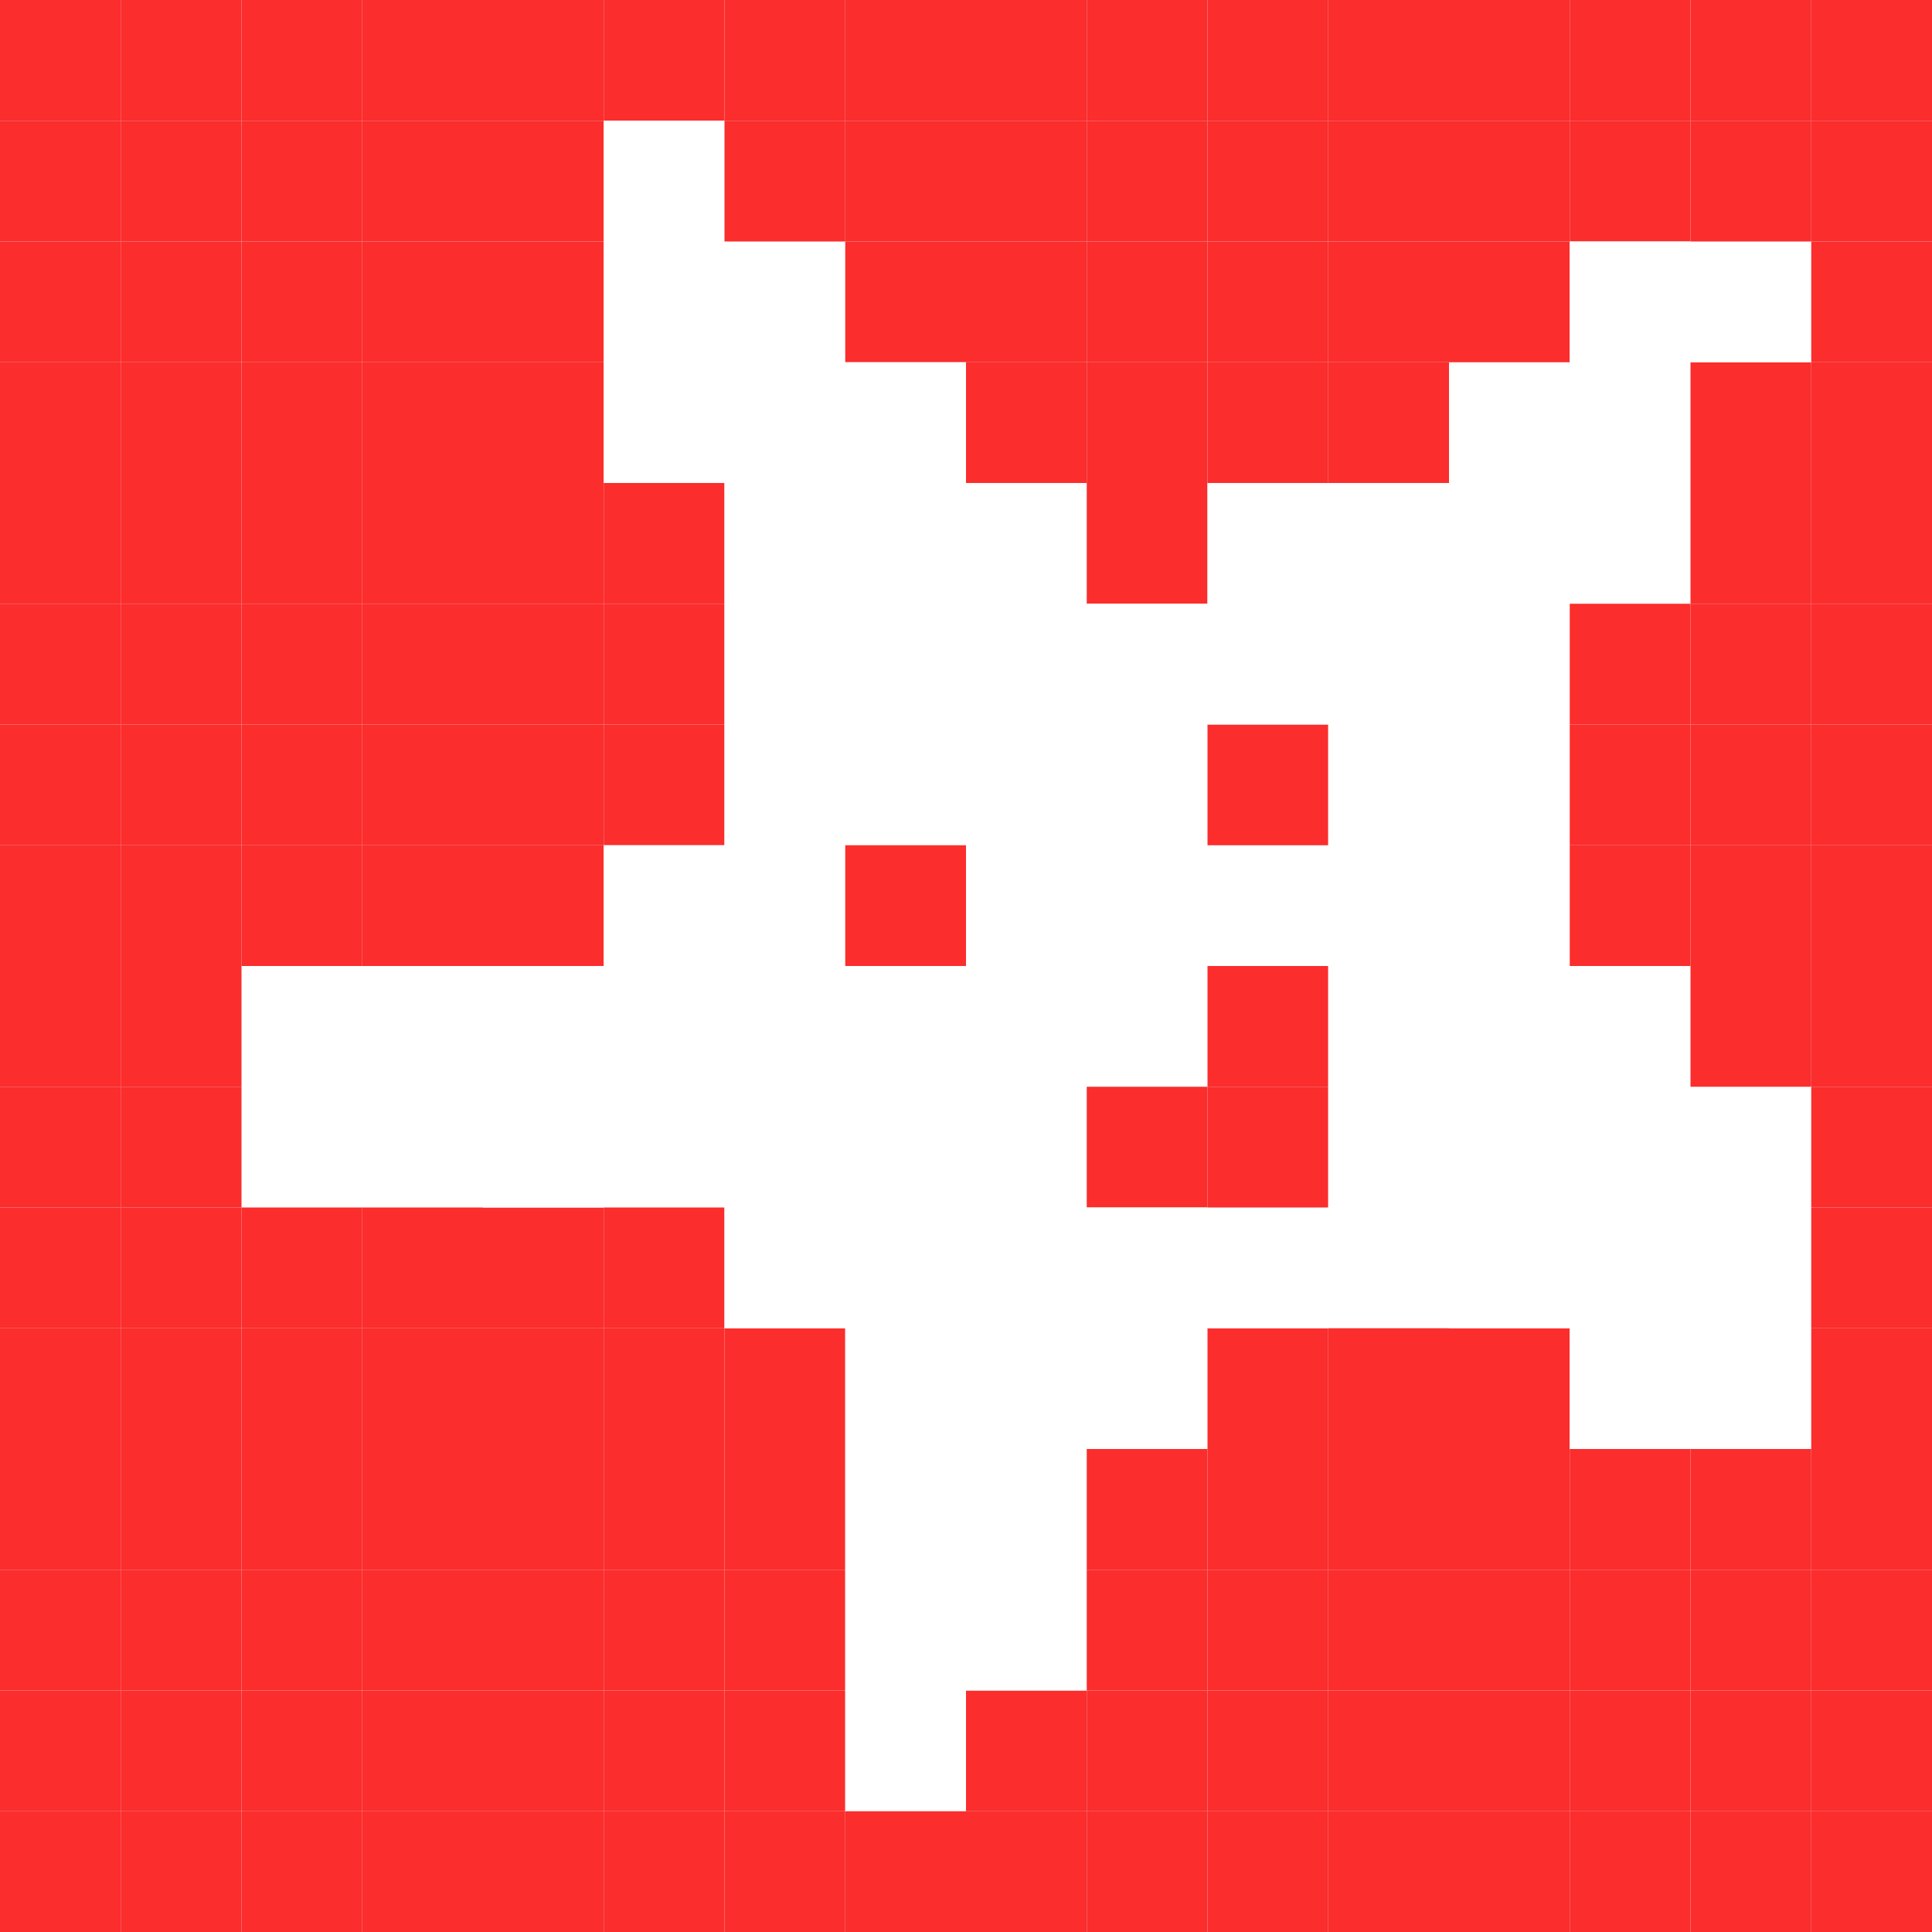 <svg width="16" height="16" viewBox="0 0 16 16" fill="none" xmlns="http://www.w3.org/2000/svg">
<rect x="0" y="0" width="16" height="16" fill="#333333" stroke="none"/>
<g clip-path="url(#clip0_40_80)">
<rect width="16" height="16" fill="white"/>
<rect x="3" y="4" width="1" height="1" fill="#FB2D2D"/>
<rect x="3" y="5" width="1" height="1" fill="#FB2D2D"/>
<rect x="3" y="6" width="1" height="1" fill="#FB2D2D"/>
<rect x="3" y="7" width="1" height="1" fill="#FB2D2D"/>
<rect x="3" y="8" width="1" height="1" fill="white"/>
<rect x="3" y="9" width="1" height="1" fill="white"/>
<rect x="3" y="10" width="1" height="1" fill="#FB2D2D"/>
<rect x="3" y="11" width="1" height="1" fill="#FB2D2D"/>
<rect x="3" y="12" width="1" height="1" fill="#FB2D2D"/>
<rect x="3" y="13" width="1" height="1" fill="#FB2D2D"/>
<rect x="3" y="14" width="1" height="1" fill="#FB2D2D"/>
<rect x="3" y="15" width="1" height="1" fill="#FB2D2D"/>
<rect x="4" y="15" width="1" height="1" fill="#FB2D2D"/>
<rect x="4" y="14" width="1" height="1" fill="#FB2D2D"/>
<rect x="4" y="13" width="1" height="1" fill="#FB2D2D"/>
<rect x="4" y="12" width="1" height="1" fill="#FB2D2D"/>
<rect x="4" y="11" width="1" height="1" fill="#FB2D2D"/>
<rect x="4" y="10" width="1" height="1" fill="#FB2D2D"/>
<rect x="4" y="9" width="1" height="1" fill="white"/>
<rect x="4" y="8" width="1" height="1" fill="white"/>
<rect x="4" y="7" width="1" height="1" fill="#FB2D2D"/>
<rect x="4" y="6" width="1" height="1" fill="#FB2D2D"/>
<rect x="4" y="5" width="1" height="1" fill="#FB2D2D"/>
<rect x="4" y="4" width="1" height="1" fill="#FB2D2D"/>
<rect x="4" y="3" width="1" height="1" fill="#FB2D2D"/>
<rect x="4" y="2" width="1" height="1" fill="#FB2D2D"/>
<rect x="4" y="1" width="1" height="1" fill="#FB2D2D"/>
<rect x="4" width="1" height="1" fill="#FB2D2D"/>
<rect x="5" width="1" height="1" fill="#FB2D2D"/>
<rect x="5" y="1" width="1" height="1" fill="white"/>
<rect x="5" y="2" width="1" height="1" fill="white"/>
<rect x="5" y="3" width="1" height="1" fill="white"/>
<rect x="5" y="4" width="1" height="1" fill="#FB2D2D"/>
<rect x="5" y="5" width="1" height="1" fill="#FB2D2D"/>
<rect x="5" y="6" width="1" height="1" fill="#FB2D2D"/>
<rect x="5" y="7" width="1" height="1" fill="white"/>
<rect x="5" y="8" width="1" height="1" fill="white"/>
<rect x="5" y="9" width="1" height="1" fill="white"/>
<rect x="5" y="10" width="1" height="1" fill="#FB2D2D"/>
<rect x="5" y="11" width="1" height="1" fill="#FB2D2D"/>
<rect x="5" y="12" width="1" height="1" fill="#FB2D2D"/>
<rect x="5" y="13" width="1" height="1" fill="#FB2D2D"/>
<rect x="5" y="14" width="1" height="1" fill="#FB2D2D"/>
<rect x="5" y="15" width="1" height="1" fill="#FB2D2D"/>
<rect x="6" y="15" width="1" height="1" fill="#FB2D2D"/>
<rect x="6" y="14" width="1" height="1" fill="#FB2D2D"/>
<rect x="6" y="13" width="1" height="1" fill="#FB2D2D"/>
<rect x="6" y="12" width="1" height="1" fill="#FB2D2D"/>
<rect x="6" y="11" width="1" height="1" fill="#FB2D2D"/>
<rect x="6" y="10" width="1" height="1" fill="white"/>
<rect x="6" y="9" width="1" height="1" fill="white"/>
<rect x="6" y="8" width="1" height="1" fill="white"/>
<rect x="6" y="7" width="1" height="1" fill="white"/>
<rect x="6" y="6" width="1" height="1" fill="white"/>
<rect x="6" y="5" width="1" height="1" fill="white"/>
<rect x="6" y="4" width="1" height="1" fill="white"/>
<rect x="6" y="3" width="1" height="1" fill="white"/>
<rect x="6" y="2" width="1" height="1" fill="white"/>
<rect x="6" y="1" width="1" height="1" fill="#FB2D2D"/>
<rect x="6" width="1" height="1" fill="#FB2D2D"/>
<rect x="7" width="1" height="1" fill="#FB2D2D"/>
<rect x="7" y="1" width="1" height="1" fill="#FB2D2D"/>
<rect x="7" y="2" width="1" height="1" fill="#FB2D2D"/>
<rect x="7" y="3" width="1" height="1" fill="white"/>
<rect x="7" y="4" width="1" height="1" fill="white"/>
<rect x="7" y="5" width="1" height="1" fill="white"/>
<rect x="7" y="6" width="1" height="1" fill="white"/>
<rect x="7" y="7" width="1" height="1" fill="#FB2D2D"/>
<rect x="7" y="8" width="1" height="1" fill="white"/>
<rect x="7" y="9" width="1" height="1" fill="white"/>
<rect x="7" y="10" width="1" height="1" fill="white"/>
<rect x="7" y="11" width="1" height="1" fill="white"/>
<rect x="7" y="12" width="1" height="1" fill="white"/>
<rect x="7" y="13" width="1" height="1" fill="white"/>
<rect x="7" y="14" width="1" height="1" fill="white"/>
<rect x="7" y="15" width="1" height="1" fill="#FB2D2D"/>
<rect x="8" y="15" width="1" height="1" fill="#FB2D2D"/>
<rect x="8" y="14" width="1" height="1" fill="#FB2D2D"/>
<rect x="8" y="13" width="1" height="1" fill="white"/>
<rect x="8" y="12" width="1" height="1" fill="white"/>
<rect x="8" y="11" width="1" height="1" fill="white"/>
<rect x="8" y="10" width="1" height="1" fill="white"/>
<rect x="8" y="9" width="1" height="1" fill="white"/>
<rect x="8" y="8" width="1" height="1" fill="white"/>
<rect x="8" y="7" width="1" height="1" fill="white"/>
<rect x="8" y="6" width="1" height="1" fill="white"/>
<rect x="8" y="5" width="1" height="1" fill="white"/>
<rect x="8" y="4" width="1" height="1" fill="white"/>
<rect x="8" y="3" width="1" height="1" fill="#FB2D2D"/>
<rect x="8" y="2" width="1" height="1" fill="#FB2D2D"/>
<rect x="8" y="1" width="1" height="1" fill="#FB2D2D"/>
<rect x="8" width="1" height="1" fill="#FB2D2D"/>
<rect x="9" width="1" height="1" fill="#FB2D2D"/>
<rect x="9" y="1" width="1" height="1" fill="#FB2D2D"/>
<rect x="9" y="2" width="1" height="1" fill="#FB2D2D"/>
<rect x="9" y="3" width="1" height="1" fill="#FB2D2D"/>
<rect x="9" y="4" width="1" height="1" fill="#FB2D2D"/>
<rect x="9" y="5" width="1" height="1" fill="white"/>
<rect x="9" y="6" width="1" height="1" fill="white"/>
<rect x="9" y="7" width="1" height="1" fill="white"/>
<rect x="9" y="8" width="1" height="1" fill="white"/>
<rect x="9" y="9" width="1" height="1" fill="#FB2D2D"/>
<rect x="9" y="10" width="1" height="1" fill="white"/>
<rect x="9" y="11" width="1" height="1" fill="white"/>
<rect x="9" y="12" width="1" height="1" fill="#FB2D2D"/>
<rect x="9" y="13" width="1" height="1" fill="#FB2D2D"/>
<rect x="9" y="14" width="1" height="1" fill="#FB2D2D"/>
<rect x="9" y="15" width="1" height="1" fill="#FB2D2D"/>
<rect x="10" y="15" width="1" height="1" fill="#FB2D2D"/>
<rect x="10" y="14" width="1" height="1" fill="#FB2D2D"/>
<rect x="10" y="13" width="1" height="1" fill="#FB2D2D"/>
<rect x="10" y="12" width="1" height="1" fill="#FB2D2D"/>
<rect x="10" y="11" width="1" height="1" fill="#FB2D2D"/>
<rect x="10" y="10" width="1" height="1" fill="white"/>
<rect x="10" y="9" width="1" height="1" fill="#FB2D2D"/>
<rect x="10" y="8" width="1" height="1" fill="#FB2D2D"/>
<rect x="10" y="7" width="1" height="1" fill="white"/>
<rect x="10" y="6" width="1" height="1" fill="#FB2D2D"/>
<rect x="10" y="5" width="1" height="1" fill="white"/>
<rect x="10" y="4" width="1" height="1" fill="white"/>
<rect x="10" y="3" width="1" height="1" fill="#FB2D2D"/>
<rect x="10" y="2" width="1" height="1" fill="#FB2D2D"/>
<rect x="10" y="1" width="1" height="1" fill="#FB2D2D"/>
<rect x="10" width="1" height="1" fill="#FB2D2D"/>
<rect x="11" width="1" height="1" fill="#FB2D2D"/>
<rect x="11" y="1" width="1" height="1" fill="#FB2D2D"/>
<rect x="11" y="2" width="1" height="1" fill="#FB2D2D"/>
<rect x="11" y="3" width="1" height="1" fill="#FB2D2D"/>
<rect x="11" y="4" width="1" height="1" fill="white"/>
<rect x="11" y="5" width="1" height="1" fill="white"/>
<rect x="11" y="6" width="1" height="1" fill="white"/>
<rect x="11" y="7" width="1" height="1" fill="white"/>
<rect x="11" y="8" width="1" height="1" fill="white"/>
<rect x="11" y="9" width="1" height="1" fill="white"/>
<rect x="11" y="10" width="1" height="1" fill="white"/>
<rect x="11" y="11" width="1" height="1" fill="#FB2D2D"/>
<rect x="11" y="12" width="1" height="1" fill="#FB2D2D"/>
<rect x="11" y="13" width="1" height="1" fill="#FB2D2D"/>
<rect x="11" y="14" width="1" height="1" fill="#FB2D2D"/>
<rect x="11" y="15" width="1" height="1" fill="#FB2D2D"/>
<rect x="12" y="15" width="1" height="1" fill="#FB2D2D"/>
<rect x="12" y="14" width="1" height="1" fill="#FB2D2D"/>
<rect x="12" y="13" width="1" height="1" fill="#FB2D2D"/>
<rect x="12" y="12" width="1" height="1" fill="#FB2D2D"/>
<rect x="12" y="11" width="1" height="1" fill="#FB2D2D"/>
<rect x="12" y="10" width="1" height="1" fill="white"/>
<rect x="12" y="9" width="1" height="1" fill="white"/>
<rect x="12" y="8" width="1" height="1" fill="white"/>
<rect x="12" y="7" width="1" height="1" fill="white"/>
<rect x="12" y="6" width="1" height="1" fill="white"/>
<rect x="12" y="5" width="1" height="1" fill="white"/>
<rect x="12" y="4" width="1" height="1" fill="white"/>
<rect x="12" y="3" width="1" height="1" fill="white"/>
<rect x="12" y="2" width="1" height="1" fill="#FB2D2D"/>
<rect x="12" y="1" width="1" height="1" fill="#FB2D2D"/>
<rect x="12" width="1" height="1" fill="#FB2D2D"/>
<rect x="13" width="1" height="1" fill="#FB2D2D"/>
<rect x="13" y="1" width="1" height="1" fill="#FB2D2D"/>
<rect x="13" y="2" width="1" height="1" fill="white"/>
<rect x="13" y="3" width="1" height="1" fill="white"/>
<rect x="13" y="4" width="1" height="1" fill="white"/>
<rect x="13" y="5" width="1" height="1" fill="#FB2D2D"/>
<rect x="13" y="6" width="1" height="1" fill="#FB2D2D"/>
<rect x="13" y="7" width="1" height="1" fill="#FB2D2D"/>
<rect x="13" y="8" width="1" height="1" fill="white"/>
<rect x="13" y="9" width="1" height="1" fill="white"/>
<rect x="13" y="10" width="1" height="1" fill="white"/>
<rect x="13" y="11" width="1" height="1" fill="white"/>
<rect x="13" y="12" width="1" height="1" fill="#FB2D2D"/>
<rect x="13" y="13" width="1" height="1" fill="#FB2D2D"/>
<rect x="13" y="14" width="1" height="1" fill="#FB2D2D"/>
<rect x="13" y="15" width="1" height="1" fill="#FB2D2D"/>
<rect x="14" y="15" width="1" height="1" fill="#FB2D2D"/>
<rect x="14" y="14" width="1" height="1" fill="#FB2D2D"/>
<rect x="14" y="13" width="1" height="1" fill="#FB2D2D"/>
<rect x="14" y="12" width="1" height="1" fill="#FB2D2D"/>
<rect x="14" y="11" width="1" height="1" fill="white"/>
<rect x="14" y="10" width="1" height="1" fill="white"/>
<rect x="14" y="9" width="1" height="1" fill="white"/>
<rect x="14" y="8" width="1" height="1" fill="#FB2D2D"/>
<rect x="14" y="7" width="1" height="1" fill="#FB2D2D"/>
<rect x="14" y="6" width="1" height="1" fill="#FB2D2D"/>
<rect x="14" y="5" width="1" height="1" fill="#FB2D2D"/>
<rect x="14" y="4" width="1" height="1" fill="#FB2D2D"/>
<rect x="14" y="3" width="1" height="1" fill="#FB2D2D"/>
<rect x="14" y="2" width="1" height="1" fill="white"/>
<rect x="14" y="1" width="1" height="1" fill="#FB2D2D"/>
<rect x="14" width="1" height="1" fill="#FB2D2D"/>
<rect x="15" width="1" height="1" fill="#FB2D2D"/>
<rect x="15" y="1" width="1" height="1" fill="#FB2D2D"/>
<rect x="15" y="2" width="1" height="1" fill="#FB2D2D"/>
<rect x="15" y="3" width="1" height="1" fill="#FB2D2D"/>
<rect x="15" y="4" width="1" height="1" fill="#FB2D2D"/>
<rect x="15" y="5" width="1" height="1" fill="#FB2D2D"/>
<rect x="15" y="6" width="1" height="1" fill="#FB2D2D"/>
<rect x="15" y="7" width="1" height="1" fill="#FB2D2D"/>
<rect x="15" y="8" width="1" height="1" fill="#FB2D2D"/>
<rect x="15" y="9" width="1" height="1" fill="#FB2D2D"/>
<rect x="15" y="10" width="1" height="1" fill="#FB2D2D"/>
<rect x="15" y="11" width="1" height="1" fill="#FB2D2D"/>
<rect x="15" y="12" width="1" height="1" fill="#FB2D2D"/>
<rect x="15" y="13" width="1" height="1" fill="#FB2D2D"/>
<rect x="15" y="14" width="1" height="1" fill="#FB2D2D"/>
<rect x="15" y="15" width="1" height="1" fill="#FB2D2D"/>
<rect x="3" width="1" height="1" fill="#FB2D2D"/>
<rect x="3" y="1" width="1" height="1" fill="#FB2D2D"/>
<rect x="3" y="2" width="1" height="1" fill="#FB2D2D"/>
<rect x="3" y="3" width="1" height="1" fill="#FB2D2D"/>
<rect x="2" y="3" width="1" height="1" fill="#FB2D2D"/>
<rect x="2" y="4" width="1" height="1" fill="#FB2D2D"/>
<rect x="2" y="5" width="1" height="1" fill="#FB2D2D"/>
<rect x="2" y="6" width="1" height="1" fill="#FB2D2D"/>
<rect x="2" y="7" width="1" height="1" fill="#FB2D2D"/>
<rect x="2" y="8" width="1" height="1" fill="white"/>
<rect x="2" y="9" width="1" height="1" fill="white"/>
<rect x="2" y="10" width="1" height="1" fill="#FB2D2D"/>
<rect x="2" y="11" width="1" height="1" fill="#FB2D2D"/>
<rect x="2" y="12" width="1" height="1" fill="#FB2D2D"/>
<rect x="2" y="13" width="1" height="1" fill="#FB2D2D"/>
<rect x="2" y="14" width="1" height="1" fill="#FB2D2D"/>
<rect x="2" y="15" width="1" height="1" fill="#FB2D2D"/>
<rect x="1" y="15" width="1" height="1" fill="#FB2D2D"/>
<rect x="1" y="14" width="1" height="1" fill="#FB2D2D"/>
<rect x="1" y="13" width="1" height="1" fill="#FB2D2D"/>
<rect x="1" y="12" width="1" height="1" fill="#FB2D2D"/>
<rect x="1" y="11" width="1" height="1" fill="#FB2D2D"/>
<rect x="1" y="10" width="1" height="1" fill="#FB2D2D"/>
<rect x="1" y="9" width="1" height="1" fill="#FB2D2D"/>
<rect x="1" y="8" width="1" height="1" fill="#FB2D2D"/>
<rect x="1" y="7" width="1" height="1" fill="#FB2D2D"/>
<rect x="1" y="6" width="1" height="1" fill="#FB2D2D"/>
<rect x="1" y="5" width="1" height="1" fill="#FB2D2D"/>
<rect x="1" y="4" width="1" height="1" fill="#FB2D2D"/>
<rect x="1" y="3" width="1" height="1" fill="#FB2D2D"/>
<rect x="1" y="2" width="1" height="1" fill="#FB2D2D"/>
<rect x="1" y="1" width="1" height="1" fill="#FB2D2D"/>
<rect x="1" width="1" height="1" fill="#FB2D2D"/>
<rect x="2" width="1" height="1" fill="#FB2D2D"/>
<rect x="2" y="1" width="1" height="1" fill="#FB2D2D"/>
<rect x="2" y="2" width="1" height="1" fill="#FB2D2D"/>
<rect width="1" height="1" fill="#FB2D2D"/>
<rect y="1" width="1" height="1" fill="#FB2D2D"/>
<rect y="2" width="1" height="1" fill="#FB2D2D"/>
<rect y="3" width="1" height="1" fill="#FB2D2D"/>
<rect y="4" width="1" height="1" fill="#FB2D2D"/>
<rect y="5" width="1" height="1" fill="#FB2D2D"/>
<rect y="6" width="1" height="1" fill="#FB2D2D"/>
<rect y="7" width="1" height="1" fill="#FB2D2D"/>
<rect y="8" width="1" height="1" fill="#FB2D2D"/>
<rect y="9" width="1" height="1" fill="#FB2D2D"/>
<rect y="10" width="1" height="1" fill="#FB2D2D"/>
<rect y="11" width="1" height="1" fill="#FB2D2D"/>
<rect y="12" width="1" height="1" fill="#FB2D2D"/>
<rect y="13" width="1" height="1" fill="#FB2D2D"/>
<rect y="14" width="1" height="1" fill="#FB2D2D"/>
<rect y="15" width="1" height="1" fill="#FB2D2D"/>
</g>
<defs>
<clipPath id="clip0_40_80">
<rect width="16" height="16" fill="white"/>
</clipPath>
</defs>
</svg>
